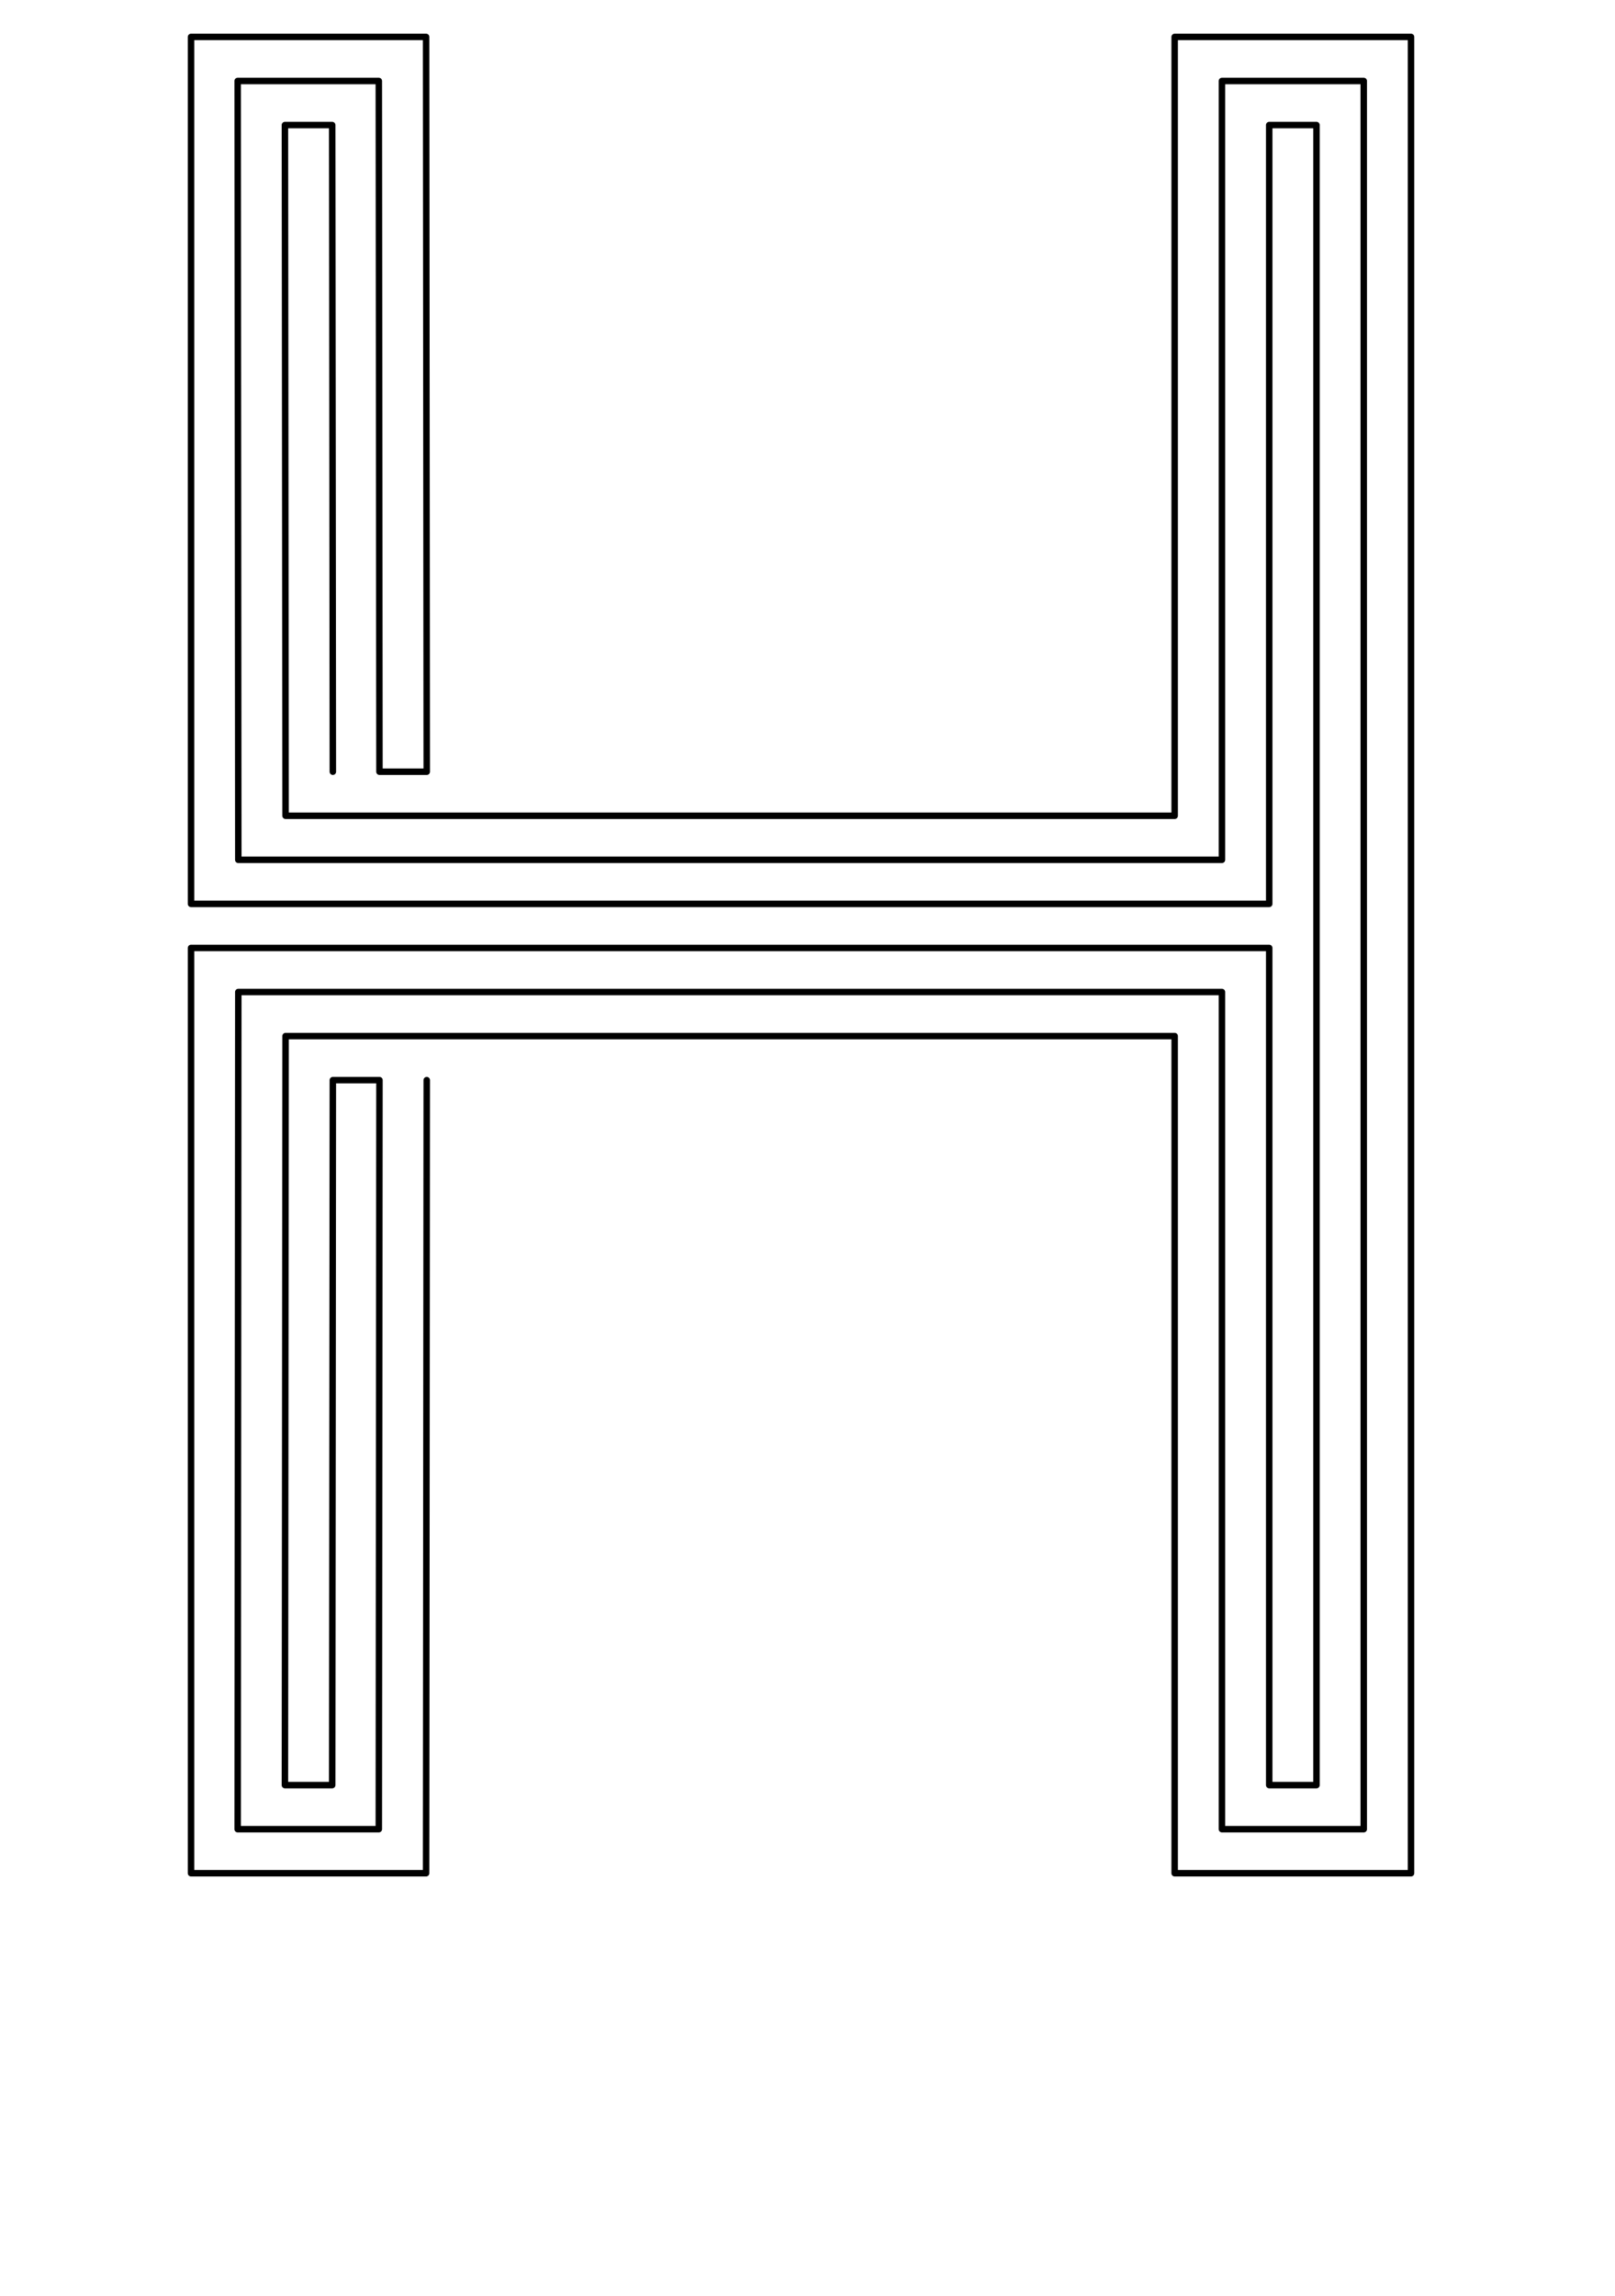 <?xml version="1.0" encoding="utf-8"?>
<!-- Generator: Adobe Illustrator 21.0.0, SVG Export Plug-In . SVG Version: 6.00 Build 0)  -->
<svg version="1.0" xmlns="http://www.w3.org/2000/svg" xmlns:xlink="http://www.w3.org/1999/xlink" x="0px" y="0px"
	 viewBox="0 0 249.4 354.3" enable-background="new 0 0 249.4 354.3" xml:space="preserve">
<g id="Linea_16" display="none">
	
		<polyline display="inline" fill="none" stroke="#000000" stroke-width="0.25" stroke-linecap="round" stroke-linejoin="round" stroke-miterlimit="10" points="
		65.9,123.6 65.8,5.7 29.5,5.7 29.5,141.7 198.5,141.7 198.5,21.5 200.9,21.5 200.9,273.3 198.5,273.3 198.5,144 29.5,144 
		29.5,289.1 65.8,289.1 65.9,162.1 63.5,162.1 63.3,286.9 31.9,286.9 31.9,146.3 196,146.3 196,275.5 203.3,275.5 203.3,19.3 
		196,19.3 196,139.5 31.9,139.5 31.9,7.9 63.3,7.9 63.5,123.6 61.1,123.6 60.9,10.2 34.3,10.2 34.3,137.2 193.6,137.2 193.6,17 
		205.8,17 205.8,277.8 193.6,277.8 193.6,148.5 34.3,148.5 34.3,284.6 60.9,284.6 61.1,162.1 58.6,162.1 58.5,282.3 36.7,282.3 
		36.8,150.8 191.2,150.8 191.2,280.1 208.2,280.1 208.2,14.7 191.2,14.7 191.2,134.9 36.8,134.9 36.7,12.5 58.5,12.5 58.6,123.6 
		56.2,123.6 56.1,14.8 39.2,14.8 39.2,132.7 188.7,132.7 188.7,12.5 210.6,12.5 210.6,282.3 188.7,282.3 188.7,153.1 39.2,153.1 
		39.2,280.1 56.1,280.1 56.2,162.1 53.8,162.1 53.7,277.8 41.6,277.8 41.6,155.3 186.3,155.3 186.3,284.6 213.1,284.6 213.1,10.2 
		186.3,10.2 186.3,130.4 41.6,130.4 41.6,17 53.7,17 53.8,123.6 51.4,123.6 51.3,19.3 44,19.3 44.1,128.1 183.9,128.1 183.9,7.9 
		215.5,7.9 215.5,286.9 183.9,286.9 183.9,157.6 44.1,157.6 44,275.5 51.3,275.5 51.4,162.1 48.9,162.1 48.8,273.3 46.4,273.3 
		46.5,159.9 181.4,159.9 181.4,289.1 217.9,289.1 217.9,5.7 181.4,5.7 181.4,125.9 46.5,125.9 46.4,21.6 48.8,21.6 48.9,123.6 	"/>
</g>
<g id="Linea_6">
	<polyline fill="none" stroke="#000000" stroke-linecap="round" stroke-linejoin="round" stroke-miterlimit="10" points="
		51.4,119.1 51.3,19.3 44,19.3 44.1,125.9 181.4,125.9 181.4,5.7 217.9,5.7 217.9,289.1 181.4,289.1 181.4,159.9 44.1,159.9 
		44,275.5 51.3,275.5 51.4,166.7 58.6,166.7 58.5,282.3 36.7,282.3 36.8,153.1 188.7,153.1 188.7,282.3 210.6,282.3 210.6,12.5 
		188.7,12.5 188.7,132.7 36.8,132.7 36.7,12.5 58.5,12.5 58.6,119.1 65.9,119.1 65.8,5.7 29.5,5.7 29.5,139.5 196,139.5 196,19.3 
		203.3,19.3 203.3,275.5 196,275.5 196,146.3 29.5,146.3 29.5,289.1 65.8,289.1 65.9,166.7 	"/>
</g>
</svg>
